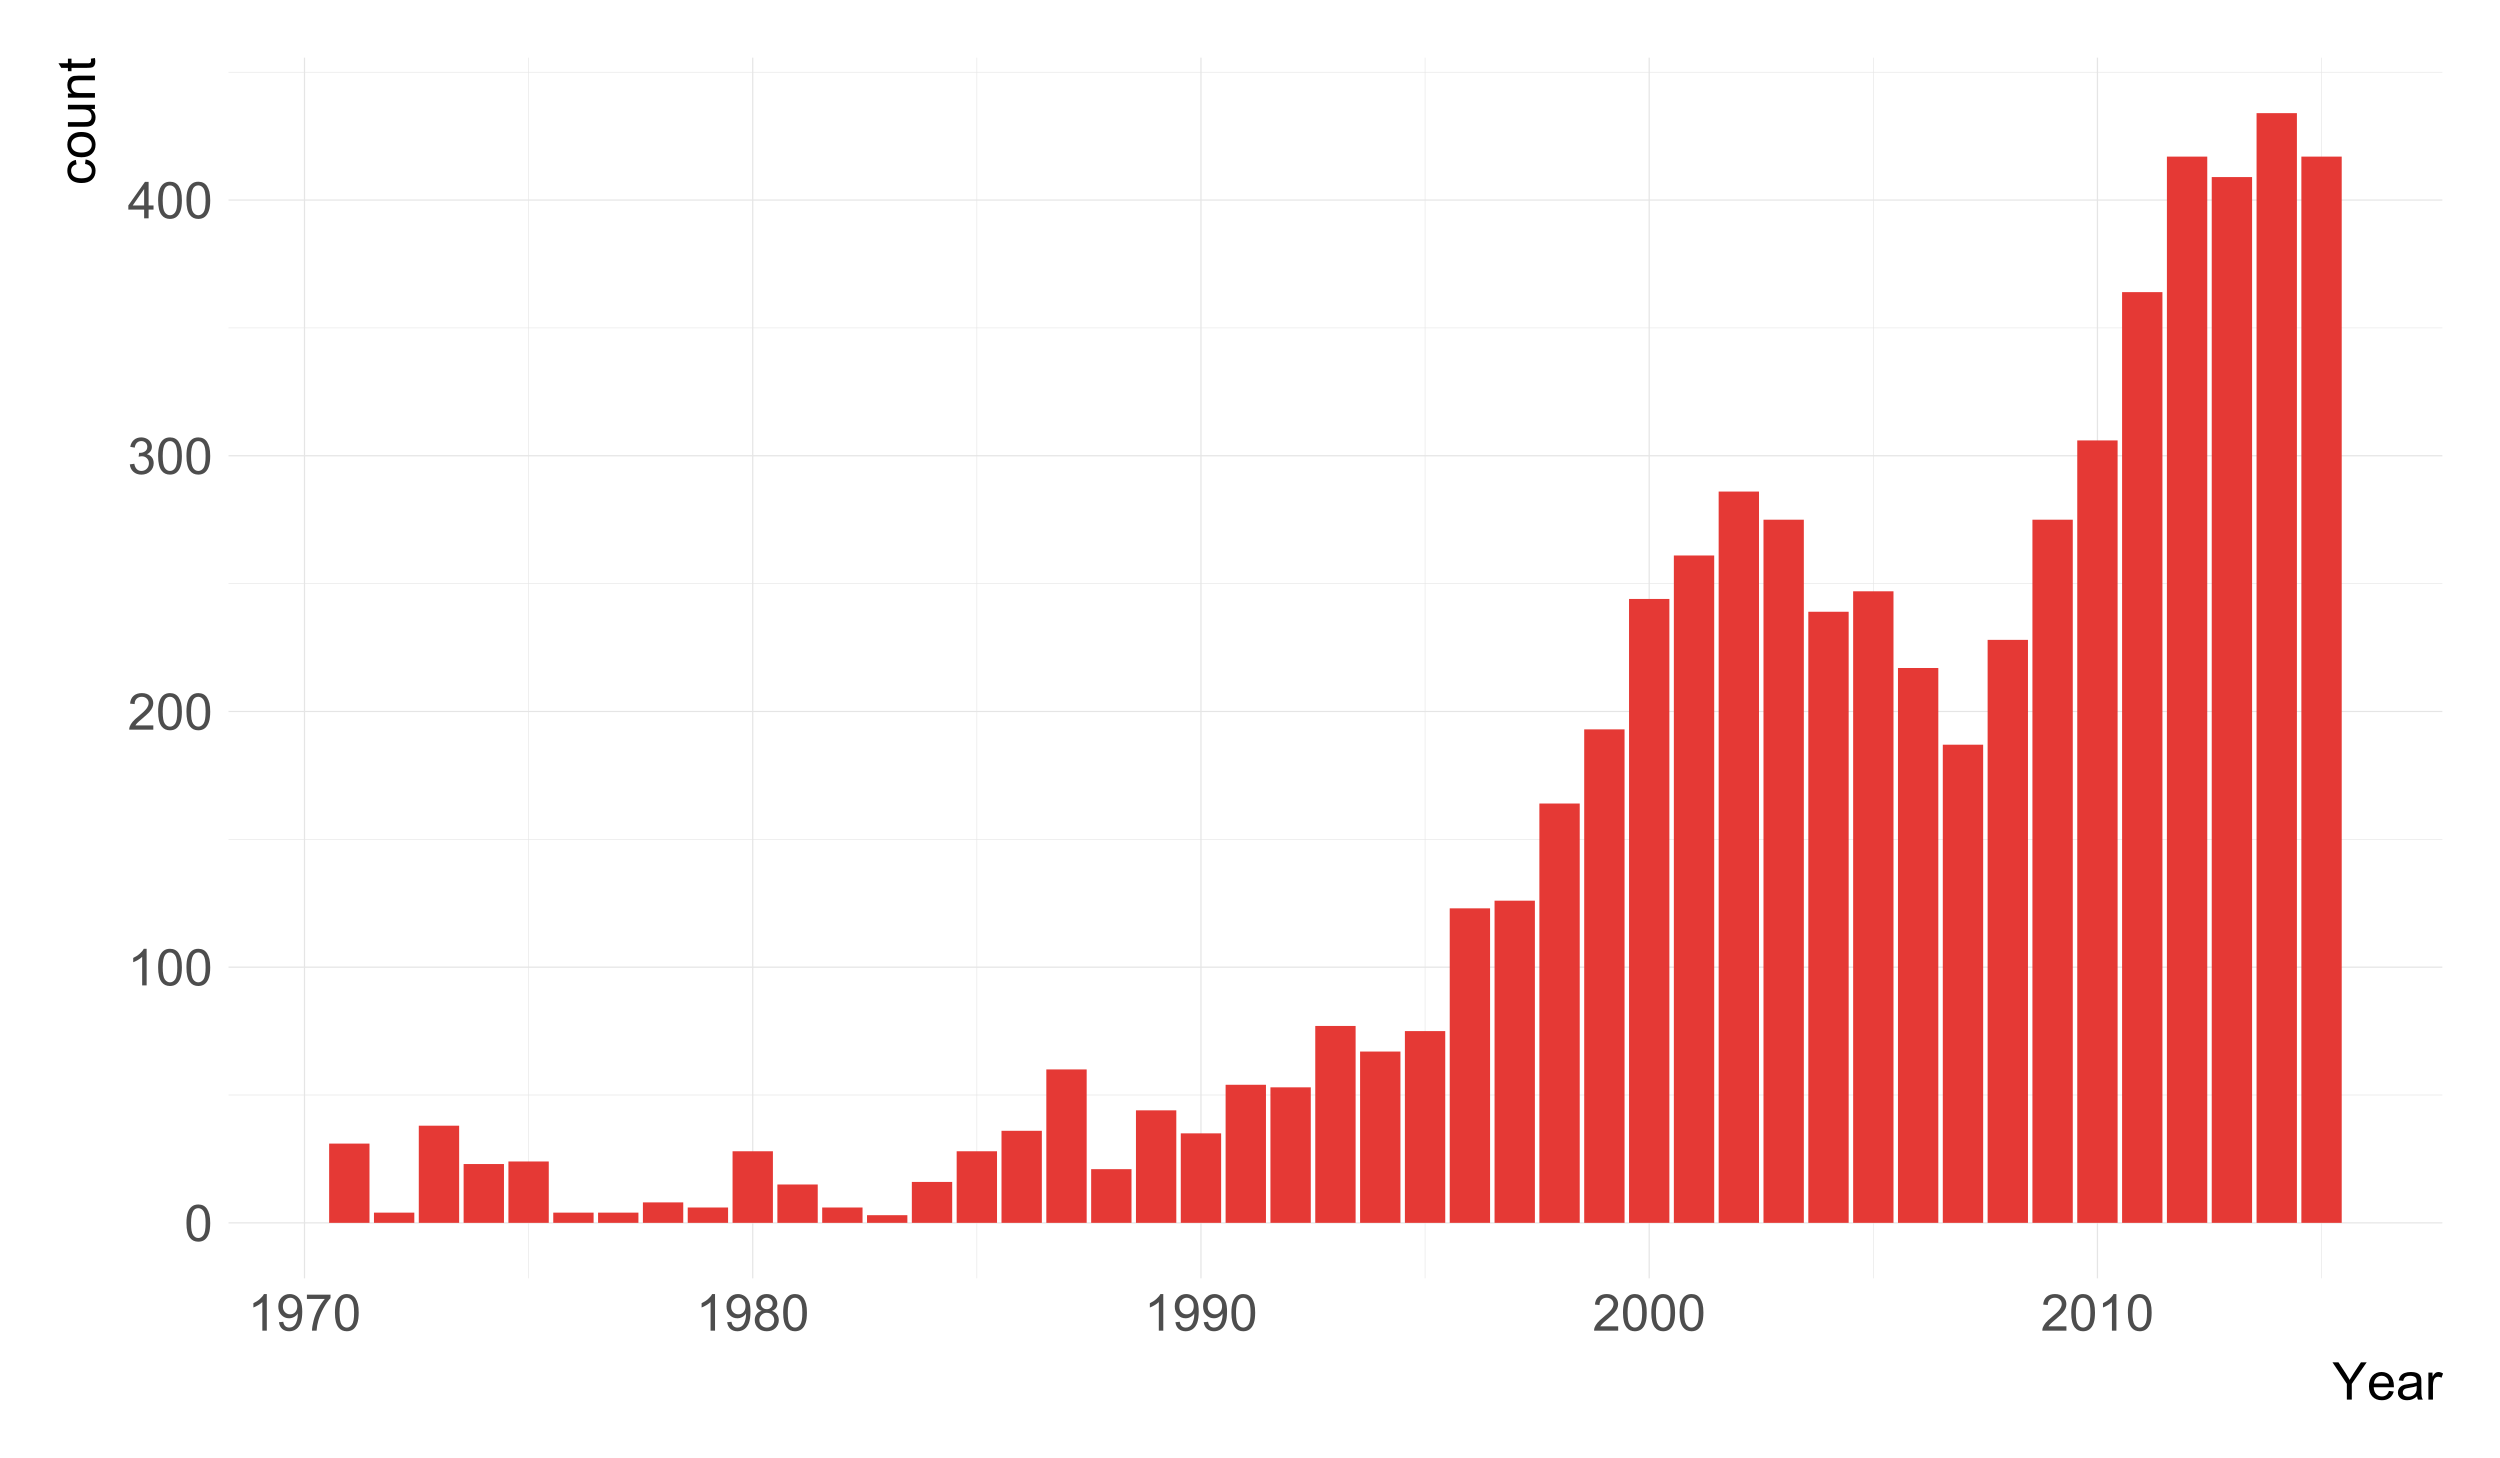 <?xml version="1.0" encoding="UTF-8"?>
<svg xmlns="http://www.w3.org/2000/svg" xmlns:xlink="http://www.w3.org/1999/xlink" width="432pt" height="252pt" viewBox="0 0 432 252" version="1.1">
<defs>
<g>
<symbol overflow="visible" id="glyph0-0">
<path style="stroke:none;" d="M 0.367 -3.105 C 0.363 -3.848 0.438 -4.445 0.594 -4.902 C 0.742 -5.355 0.973 -5.707 1.277 -5.953 C 1.578 -6.199 1.957 -6.32 2.418 -6.324 C 2.754 -6.32 3.051 -6.254 3.309 -6.121 C 3.562 -5.984 3.773 -5.789 3.938 -5.531 C 4.102 -5.273 4.23 -4.961 4.328 -4.594 C 4.422 -4.227 4.469 -3.73 4.473 -3.105 C 4.469 -2.367 4.395 -1.77 4.242 -1.316 C 4.09 -0.859 3.863 -0.508 3.562 -0.262 C 3.258 -0.016 2.875 0.105 2.418 0.109 C 1.809 0.105 1.332 -0.109 0.988 -0.547 C 0.57 -1.066 0.363 -1.922 0.367 -3.105 Z M 1.16 -3.105 C 1.16 -2.07 1.281 -1.379 1.523 -1.039 C 1.766 -0.695 2.062 -0.527 2.418 -0.527 C 2.773 -0.527 3.074 -0.699 3.316 -1.043 C 3.559 -1.387 3.68 -2.074 3.68 -3.105 C 3.68 -4.145 3.559 -4.832 3.316 -5.172 C 3.074 -5.512 2.77 -5.684 2.41 -5.684 C 2.051 -5.684 1.77 -5.531 1.559 -5.234 C 1.293 -4.844 1.16 -4.137 1.16 -3.105 Z M 1.16 -3.105 "/>
</symbol>
<symbol overflow="visible" id="glyph0-1">
<path style="stroke:none;" d="M 3.277 0 L 2.504 0 L 2.504 -4.93 C 2.316 -4.75 2.074 -4.574 1.773 -4.395 C 1.469 -4.215 1.195 -4.082 0.957 -3.996 L 0.957 -4.742 C 1.387 -4.941 1.766 -5.188 2.09 -5.48 C 2.414 -5.77 2.645 -6.051 2.781 -6.324 L 3.277 -6.324 Z M 3.277 0 "/>
</symbol>
<symbol overflow="visible" id="glyph0-2">
<path style="stroke:none;" d="M 4.43 -0.742 L 4.43 0 L 0.266 0 C 0.258 -0.188 0.289 -0.367 0.355 -0.539 C 0.461 -0.82 0.629 -1.098 0.863 -1.375 C 1.094 -1.648 1.434 -1.965 1.879 -2.328 C 2.562 -2.887 3.023 -3.332 3.266 -3.664 C 3.5 -3.988 3.621 -4.301 3.625 -4.594 C 3.621 -4.898 3.512 -5.156 3.297 -5.367 C 3.074 -5.578 2.789 -5.684 2.441 -5.684 C 2.066 -5.684 1.77 -5.57 1.547 -5.348 C 1.32 -5.125 1.207 -4.816 1.207 -4.422 L 0.414 -4.504 C 0.465 -5.094 0.668 -5.543 1.027 -5.855 C 1.379 -6.164 1.855 -6.32 2.457 -6.324 C 3.059 -6.32 3.539 -6.152 3.891 -5.82 C 4.242 -5.484 4.418 -5.07 4.422 -4.578 C 4.418 -4.32 4.367 -4.074 4.266 -3.832 C 4.164 -3.59 3.992 -3.332 3.754 -3.062 C 3.512 -2.793 3.113 -2.426 2.562 -1.957 C 2.094 -1.566 1.797 -1.301 1.664 -1.16 C 1.531 -1.02 1.422 -0.879 1.34 -0.742 Z M 4.43 -0.742 "/>
</symbol>
<symbol overflow="visible" id="glyph0-3">
<path style="stroke:none;" d="M 0.371 -1.664 L 1.145 -1.766 C 1.23 -1.324 1.383 -1.008 1.598 -0.816 C 1.809 -0.621 2.066 -0.527 2.375 -0.527 C 2.734 -0.527 3.043 -0.652 3.297 -0.906 C 3.547 -1.156 3.672 -1.469 3.676 -1.844 C 3.672 -2.195 3.555 -2.488 3.324 -2.719 C 3.09 -2.949 2.797 -3.062 2.441 -3.066 C 2.293 -3.062 2.109 -3.035 1.895 -2.98 L 1.98 -3.66 C 2.031 -3.652 2.07 -3.648 2.105 -3.652 C 2.434 -3.648 2.73 -3.734 2.996 -3.91 C 3.254 -4.078 3.387 -4.344 3.391 -4.703 C 3.387 -4.984 3.289 -5.219 3.102 -5.406 C 2.906 -5.59 2.66 -5.684 2.359 -5.688 C 2.055 -5.684 1.805 -5.59 1.605 -5.402 C 1.402 -5.215 1.273 -4.93 1.219 -4.555 L 0.445 -4.691 C 0.539 -5.207 0.754 -5.609 1.09 -5.895 C 1.426 -6.18 1.844 -6.32 2.344 -6.324 C 2.688 -6.32 3.004 -6.246 3.293 -6.102 C 3.582 -5.953 3.801 -5.754 3.953 -5.5 C 4.105 -5.242 4.184 -4.973 4.184 -4.688 C 4.184 -4.414 4.109 -4.164 3.965 -3.945 C 3.816 -3.719 3.602 -3.543 3.316 -3.41 C 3.688 -3.324 3.977 -3.145 4.184 -2.875 C 4.391 -2.602 4.492 -2.262 4.496 -1.859 C 4.492 -1.305 4.293 -0.84 3.895 -0.461 C 3.492 -0.078 2.984 0.109 2.371 0.113 C 1.816 0.109 1.355 -0.051 0.992 -0.379 C 0.625 -0.707 0.418 -1.137 0.371 -1.664 Z M 0.371 -1.664 "/>
</symbol>
<symbol overflow="visible" id="glyph0-4">
<path style="stroke:none;" d="M 2.844 0 L 2.844 -1.508 L 0.113 -1.508 L 0.113 -2.219 L 2.988 -6.301 L 3.617 -6.301 L 3.617 -2.219 L 4.469 -2.219 L 4.469 -1.508 L 3.617 -1.508 L 3.617 0 Z M 2.844 -2.219 L 2.844 -5.059 L 0.871 -2.219 Z M 2.844 -2.219 "/>
</symbol>
<symbol overflow="visible" id="glyph0-5">
<path style="stroke:none;" d="M 0.48 -1.457 L 1.227 -1.527 C 1.285 -1.172 1.406 -0.918 1.586 -0.762 C 1.762 -0.605 1.988 -0.527 2.27 -0.527 C 2.504 -0.527 2.715 -0.582 2.895 -0.691 C 3.074 -0.801 3.219 -0.945 3.336 -1.129 C 3.445 -1.309 3.543 -1.555 3.621 -1.863 C 3.699 -2.172 3.738 -2.484 3.738 -2.809 C 3.738 -2.84 3.734 -2.895 3.734 -2.965 C 3.578 -2.715 3.367 -2.512 3.102 -2.363 C 2.828 -2.207 2.539 -2.133 2.23 -2.137 C 1.707 -2.133 1.266 -2.32 0.906 -2.703 C 0.543 -3.078 0.363 -3.578 0.367 -4.199 C 0.363 -4.836 0.551 -5.348 0.93 -5.738 C 1.305 -6.125 1.777 -6.32 2.348 -6.324 C 2.754 -6.32 3.129 -6.211 3.469 -5.992 C 3.809 -5.77 4.066 -5.457 4.242 -5.051 C 4.418 -4.641 4.504 -4.047 4.508 -3.277 C 4.504 -2.469 4.418 -1.828 4.246 -1.355 C 4.07 -0.875 3.809 -0.512 3.465 -0.266 C 3.117 -0.016 2.715 0.105 2.25 0.109 C 1.758 0.105 1.355 -0.027 1.043 -0.301 C 0.73 -0.574 0.543 -0.961 0.48 -1.457 Z M 3.648 -4.238 C 3.645 -4.676 3.527 -5.027 3.293 -5.293 C 3.055 -5.551 2.77 -5.684 2.441 -5.684 C 2.094 -5.684 1.793 -5.543 1.543 -5.262 C 1.285 -4.98 1.16 -4.617 1.16 -4.172 C 1.16 -3.77 1.281 -3.441 1.523 -3.195 C 1.766 -2.941 2.062 -2.816 2.418 -2.82 C 2.773 -2.816 3.066 -2.941 3.301 -3.195 C 3.527 -3.441 3.645 -3.789 3.648 -4.238 Z M 3.648 -4.238 "/>
</symbol>
<symbol overflow="visible" id="glyph0-6">
<path style="stroke:none;" d="M 0.418 -5.473 L 0.418 -6.219 L 4.496 -6.219 L 4.496 -5.617 C 4.09 -5.188 3.691 -4.621 3.301 -3.914 C 2.902 -3.203 2.602 -2.473 2.391 -1.73 C 2.234 -1.199 2.133 -0.625 2.094 0 L 1.297 0 C 1.305 -0.492 1.402 -1.09 1.59 -1.793 C 1.773 -2.496 2.043 -3.172 2.391 -3.824 C 2.738 -4.477 3.109 -5.027 3.504 -5.473 Z M 0.418 -5.473 "/>
</symbol>
<symbol overflow="visible" id="glyph0-7">
<path style="stroke:none;" d="M 1.555 -3.418 C 1.23 -3.531 0.992 -3.699 0.84 -3.918 C 0.684 -4.133 0.609 -4.395 0.609 -4.699 C 0.609 -5.156 0.773 -5.539 1.102 -5.855 C 1.43 -6.164 1.867 -6.32 2.418 -6.324 C 2.969 -6.32 3.41 -6.16 3.746 -5.844 C 4.078 -5.523 4.246 -5.137 4.25 -4.68 C 4.246 -4.387 4.172 -4.133 4.02 -3.918 C 3.863 -3.699 3.629 -3.531 3.32 -3.418 C 3.707 -3.285 4 -3.082 4.203 -2.805 C 4.402 -2.52 4.504 -2.184 4.508 -1.801 C 4.504 -1.258 4.312 -0.805 3.934 -0.441 C 3.551 -0.074 3.051 0.105 2.434 0.109 C 1.809 0.105 1.309 -0.074 0.926 -0.441 C 0.543 -0.809 0.352 -1.27 0.355 -1.82 C 0.352 -2.23 0.457 -2.574 0.668 -2.852 C 0.875 -3.125 1.168 -3.312 1.555 -3.418 Z M 1.402 -4.727 C 1.398 -4.426 1.496 -4.184 1.688 -3.996 C 1.879 -3.805 2.129 -3.707 2.438 -3.711 C 2.734 -3.707 2.977 -3.801 3.168 -3.992 C 3.355 -4.176 3.449 -4.406 3.453 -4.684 C 3.449 -4.965 3.352 -5.203 3.16 -5.398 C 2.961 -5.586 2.719 -5.684 2.43 -5.688 C 2.129 -5.684 1.883 -5.59 1.691 -5.402 C 1.496 -5.215 1.398 -4.988 1.402 -4.727 Z M 1.152 -1.816 C 1.148 -1.598 1.199 -1.383 1.309 -1.176 C 1.41 -0.969 1.566 -0.809 1.773 -0.695 C 1.98 -0.582 2.203 -0.527 2.441 -0.527 C 2.809 -0.527 3.113 -0.645 3.355 -0.883 C 3.594 -1.121 3.715 -1.426 3.719 -1.793 C 3.715 -2.164 3.59 -2.469 3.344 -2.715 C 3.094 -2.957 2.785 -3.082 2.414 -3.082 C 2.051 -3.082 1.75 -2.961 1.512 -2.719 C 1.27 -2.477 1.148 -2.176 1.152 -1.816 Z M 1.152 -1.816 "/>
</symbol>
<symbol overflow="visible" id="glyph1-0">
<path style="stroke:none;" d="M 2.508 0 L 2.508 -2.73 L 0.027 -6.441 L 1.062 -6.441 L 2.332 -4.5 C 2.566 -4.133 2.785 -3.77 2.988 -3.41 C 3.18 -3.746 3.414 -4.125 3.691 -4.547 L 4.938 -6.441 L 5.934 -6.441 L 3.363 -2.73 L 3.363 0 Z M 2.508 0 "/>
</symbol>
<symbol overflow="visible" id="glyph1-1">
<path style="stroke:none;" d="M 3.789 -1.504 L 4.605 -1.402 C 4.477 -0.922 4.238 -0.551 3.891 -0.289 C 3.539 -0.023 3.094 0.105 2.555 0.105 C 1.871 0.105 1.328 -0.102 0.93 -0.523 C 0.527 -0.941 0.328 -1.531 0.328 -2.293 C 0.328 -3.074 0.527 -3.684 0.934 -4.121 C 1.336 -4.551 1.863 -4.77 2.508 -4.773 C 3.133 -4.77 3.641 -4.559 4.039 -4.137 C 4.43 -3.711 4.629 -3.113 4.633 -2.344 C 4.629 -2.297 4.629 -2.227 4.629 -2.133 L 1.148 -2.133 C 1.176 -1.617 1.32 -1.223 1.582 -0.953 C 1.84 -0.68 2.164 -0.543 2.559 -0.547 C 2.844 -0.543 3.09 -0.621 3.301 -0.773 C 3.504 -0.922 3.668 -1.164 3.789 -1.504 Z M 1.191 -2.781 L 3.797 -2.781 C 3.758 -3.172 3.656 -3.465 3.5 -3.664 C 3.242 -3.965 2.918 -4.117 2.52 -4.121 C 2.152 -4.117 1.844 -3.996 1.602 -3.754 C 1.352 -3.508 1.215 -3.184 1.191 -2.781 Z M 1.191 -2.781 "/>
</symbol>
<symbol overflow="visible" id="glyph1-2">
<path style="stroke:none;" d="M 3.641 -0.574 C 3.344 -0.324 3.062 -0.148 2.793 -0.047 C 2.52 0.055 2.23 0.105 1.922 0.105 C 1.406 0.105 1.012 -0.02 0.738 -0.27 C 0.461 -0.52 0.32 -0.84 0.324 -1.23 C 0.32 -1.457 0.375 -1.664 0.48 -1.855 C 0.582 -2.043 0.715 -2.195 0.887 -2.312 C 1.051 -2.426 1.242 -2.512 1.461 -2.57 C 1.609 -2.609 1.844 -2.648 2.164 -2.688 C 2.797 -2.762 3.27 -2.852 3.574 -2.961 C 3.574 -3.066 3.574 -3.137 3.578 -3.168 C 3.574 -3.488 3.5 -3.715 3.352 -3.852 C 3.148 -4.023 2.848 -4.113 2.453 -4.117 C 2.078 -4.113 1.805 -4.047 1.629 -3.922 C 1.449 -3.789 1.316 -3.559 1.234 -3.23 L 0.461 -3.336 C 0.527 -3.664 0.645 -3.934 0.809 -4.137 C 0.969 -4.34 1.199 -4.496 1.508 -4.605 C 1.809 -4.715 2.164 -4.77 2.566 -4.773 C 2.965 -4.77 3.285 -4.723 3.535 -4.633 C 3.781 -4.535 3.965 -4.418 4.086 -4.277 C 4.199 -4.137 4.281 -3.957 4.332 -3.738 C 4.355 -3.605 4.371 -3.363 4.371 -3.012 L 4.371 -1.957 C 4.371 -1.219 4.387 -0.75 4.422 -0.559 C 4.453 -0.363 4.52 -0.18 4.625 0 L 3.797 0 C 3.711 -0.164 3.656 -0.355 3.641 -0.574 Z M 3.574 -2.344 C 3.285 -2.227 2.852 -2.125 2.281 -2.043 C 1.953 -1.992 1.723 -1.938 1.59 -1.883 C 1.453 -1.82 1.352 -1.738 1.277 -1.629 C 1.203 -1.516 1.164 -1.391 1.168 -1.254 C 1.164 -1.043 1.246 -0.867 1.406 -0.727 C 1.566 -0.586 1.801 -0.516 2.109 -0.516 C 2.414 -0.516 2.684 -0.582 2.922 -0.715 C 3.156 -0.848 3.332 -1.027 3.445 -1.262 C 3.531 -1.438 3.574 -1.703 3.574 -2.051 Z M 3.574 -2.344 "/>
</symbol>
<symbol overflow="visible" id="glyph1-3">
<path style="stroke:none;" d="M 0.586 0 L 0.586 -4.668 L 1.297 -4.668 L 1.297 -3.961 C 1.477 -4.289 1.645 -4.504 1.801 -4.613 C 1.949 -4.715 2.121 -4.77 2.309 -4.773 C 2.574 -4.77 2.844 -4.684 3.121 -4.516 L 2.848 -3.785 C 2.652 -3.895 2.457 -3.949 2.266 -3.953 C 2.09 -3.949 1.934 -3.898 1.801 -3.797 C 1.66 -3.695 1.562 -3.551 1.508 -3.367 C 1.414 -3.082 1.371 -2.773 1.375 -2.445 L 1.375 0 Z M 0.586 0 "/>
</symbol>
<symbol overflow="visible" id="glyph2-0">
<path style="stroke:none;" d="M -1.711 -3.641 L -1.609 -4.418 C -1.07 -4.332 -0.648 -4.113 -0.348 -3.762 C -0.043 -3.41 0.105 -2.98 0.105 -2.473 C 0.105 -1.832 -0.102 -1.316 -0.52 -0.934 C -0.938 -0.543 -1.535 -0.352 -2.316 -0.352 C -2.816 -0.352 -3.258 -0.434 -3.637 -0.602 C -4.016 -0.766 -4.301 -1.02 -4.488 -1.363 C -4.676 -1.703 -4.77 -2.074 -4.773 -2.48 C -4.77 -2.98 -4.641 -3.395 -4.387 -3.723 C -4.129 -4.043 -3.766 -4.25 -3.297 -4.344 L -3.176 -3.574 C -3.488 -3.5 -3.723 -3.367 -3.883 -3.184 C -4.039 -2.996 -4.117 -2.773 -4.121 -2.508 C -4.117 -2.109 -3.977 -1.785 -3.691 -1.535 C -3.406 -1.285 -2.953 -1.16 -2.336 -1.164 C -1.707 -1.16 -1.25 -1.281 -0.969 -1.523 C -0.68 -1.766 -0.539 -2.078 -0.543 -2.465 C -0.539 -2.773 -0.633 -3.031 -0.828 -3.242 C -1.016 -3.445 -1.312 -3.578 -1.711 -3.641 Z M -1.711 -3.641 "/>
</symbol>
<symbol overflow="visible" id="glyph2-1">
<path style="stroke:none;" d="M -2.332 -0.301 C -3.195 -0.297 -3.836 -0.539 -4.254 -1.02 C -4.598 -1.418 -4.77 -1.906 -4.773 -2.488 C -4.77 -3.125 -4.559 -3.648 -4.141 -4.059 C -3.719 -4.465 -3.137 -4.668 -2.398 -4.672 C -1.797 -4.668 -1.324 -4.578 -0.98 -4.402 C -0.633 -4.219 -0.367 -3.957 -0.18 -3.613 C 0.012 -3.266 0.105 -2.891 0.105 -2.488 C 0.105 -1.832 -0.102 -1.305 -0.523 -0.902 C -0.938 -0.5 -1.543 -0.297 -2.332 -0.301 Z M -2.332 -1.113 C -1.734 -1.113 -1.285 -1.242 -0.988 -1.504 C -0.688 -1.762 -0.539 -2.09 -0.543 -2.488 C -0.539 -2.879 -0.688 -3.207 -0.992 -3.469 C -1.289 -3.727 -1.746 -3.855 -2.359 -3.859 C -2.934 -3.855 -3.371 -3.723 -3.672 -3.465 C -3.965 -3.199 -4.113 -2.875 -4.117 -2.488 C -4.113 -2.09 -3.965 -1.762 -3.672 -1.504 C -3.375 -1.242 -2.93 -1.113 -2.332 -1.113 Z M -2.332 -1.113 "/>
</symbol>
<symbol overflow="visible" id="glyph2-2">
<path style="stroke:none;" d="M 0 -3.652 L -0.684 -3.652 C -0.156 -3.285 0.105 -2.793 0.105 -2.172 C 0.105 -1.895 0.055 -1.637 -0.051 -1.398 C -0.156 -1.16 -0.289 -0.984 -0.449 -0.867 C -0.609 -0.75 -0.805 -0.668 -1.039 -0.625 C -1.188 -0.59 -1.434 -0.574 -1.773 -0.574 L -4.668 -0.574 L -4.668 -1.367 L -2.078 -1.367 C -1.664 -1.363 -1.387 -1.379 -1.242 -1.414 C -1.031 -1.461 -0.867 -1.566 -0.75 -1.73 C -0.633 -1.887 -0.574 -2.086 -0.574 -2.328 C -0.574 -2.562 -0.633 -2.785 -0.758 -2.996 C -0.875 -3.199 -1.043 -3.348 -1.254 -3.438 C -1.465 -3.523 -1.77 -3.566 -2.168 -3.57 L -4.668 -3.57 L -4.668 -4.359 L 0 -4.359 Z M 0 -3.652 "/>
</symbol>
<symbol overflow="visible" id="glyph2-3">
<path style="stroke:none;" d="M 0 -0.594 L -4.668 -0.594 L -4.668 -1.305 L -4.004 -1.305 C -4.512 -1.645 -4.77 -2.141 -4.773 -2.789 C -4.77 -3.07 -4.719 -3.328 -4.621 -3.566 C -4.516 -3.801 -4.383 -3.977 -4.223 -4.098 C -4.055 -4.211 -3.859 -4.293 -3.637 -4.344 C -3.488 -4.367 -3.234 -4.383 -2.871 -4.387 L 0 -4.387 L 0 -3.594 L -2.84 -3.594 C -3.156 -3.59 -3.395 -3.559 -3.559 -3.5 C -3.715 -3.438 -3.844 -3.332 -3.941 -3.176 C -4.035 -3.02 -4.082 -2.836 -4.086 -2.625 C -4.082 -2.285 -3.977 -1.992 -3.766 -1.75 C -3.551 -1.504 -3.145 -1.383 -2.547 -1.383 L 0 -1.383 Z M 0 -0.594 "/>
</symbol>
<symbol overflow="visible" id="glyph2-4">
<path style="stroke:none;" d="M -0.707 -2.32 L -0.008 -2.434 C 0.039 -2.207 0.059 -2.008 0.062 -1.836 C 0.059 -1.547 0.016 -1.324 -0.074 -1.168 C -0.164 -1.004 -0.285 -0.895 -0.434 -0.832 C -0.582 -0.77 -0.891 -0.738 -1.367 -0.738 L -4.051 -0.738 L -4.051 -0.16 L -4.668 -0.16 L -4.668 -0.738 L -5.824 -0.738 L -6.297 -1.523 L -4.668 -1.523 L -4.668 -2.32 L -4.051 -2.32 L -4.051 -1.523 L -1.324 -1.523 C -1.098 -1.523 -0.949 -1.535 -0.887 -1.566 C -0.816 -1.59 -0.766 -1.637 -0.73 -1.703 C -0.691 -1.762 -0.672 -1.852 -0.676 -1.973 C -0.672 -2.059 -0.684 -2.176 -0.707 -2.32 Z M -0.707 -2.32 "/>
</symbol>
</g>
<clipPath id="clip1">
  <path d="M 39.488 9.961 L 423.039 9.961 L 423.039 221.895 L 39.488 221.895 Z M 39.488 9.961 "/>
</clipPath>
</defs>
<g id="surface26">
<rect x="0" y="0" width="432" height="252" style="fill:rgb(100%,100%,100%);fill-opacity:1;stroke:none;"/>
<g clip-path="url(#clip1)" clip-rule="nonzero">
<path style="fill:none;stroke-width:0.107;stroke-linecap:butt;stroke-linejoin:round;stroke:rgb(89.804%,89.804%,89.804%);stroke-opacity:1;stroke-miterlimit:10;" d="M 39.488 189.215 L 422.039 189.215 "/>
<path style="fill:none;stroke-width:0.107;stroke-linecap:butt;stroke-linejoin:round;stroke:rgb(89.804%,89.804%,89.804%);stroke-opacity:1;stroke-miterlimit:10;" d="M 39.488 145.031 L 422.039 145.031 "/>
<path style="fill:none;stroke-width:0.107;stroke-linecap:butt;stroke-linejoin:round;stroke:rgb(89.804%,89.804%,89.804%);stroke-opacity:1;stroke-miterlimit:10;" d="M 39.488 100.848 L 422.039 100.848 "/>
<path style="fill:none;stroke-width:0.107;stroke-linecap:butt;stroke-linejoin:round;stroke:rgb(89.804%,89.804%,89.804%);stroke-opacity:1;stroke-miterlimit:10;" d="M 39.488 56.664 L 422.039 56.664 "/>
<path style="fill:none;stroke-width:0.107;stroke-linecap:butt;stroke-linejoin:round;stroke:rgb(89.804%,89.804%,89.804%);stroke-opacity:1;stroke-miterlimit:10;" d="M 39.488 12.48 L 422.039 12.48 "/>
<path style="fill:none;stroke-width:0.107;stroke-linecap:butt;stroke-linejoin:round;stroke:rgb(89.804%,89.804%,89.804%);stroke-opacity:1;stroke-miterlimit:10;" d="M 91.344 220.898 L 91.344 9.961 "/>
<path style="fill:none;stroke-width:0.107;stroke-linecap:butt;stroke-linejoin:round;stroke:rgb(89.804%,89.804%,89.804%);stroke-opacity:1;stroke-miterlimit:10;" d="M 168.797 220.898 L 168.797 9.961 "/>
<path style="fill:none;stroke-width:0.107;stroke-linecap:butt;stroke-linejoin:round;stroke:rgb(89.804%,89.804%,89.804%);stroke-opacity:1;stroke-miterlimit:10;" d="M 246.254 220.898 L 246.254 9.961 "/>
<path style="fill:none;stroke-width:0.107;stroke-linecap:butt;stroke-linejoin:round;stroke:rgb(89.804%,89.804%,89.804%);stroke-opacity:1;stroke-miterlimit:10;" d="M 323.707 220.898 L 323.707 9.961 "/>
<path style="fill:none;stroke-width:0.107;stroke-linecap:butt;stroke-linejoin:round;stroke:rgb(89.804%,89.804%,89.804%);stroke-opacity:1;stroke-miterlimit:10;" d="M 401.164 220.898 L 401.164 9.961 "/>
<path style="fill:none;stroke-width:0.213;stroke-linecap:butt;stroke-linejoin:round;stroke:rgb(89.804%,89.804%,89.804%);stroke-opacity:1;stroke-miterlimit:10;" d="M 39.488 211.309 L 422.039 211.309 "/>
<path style="fill:none;stroke-width:0.213;stroke-linecap:butt;stroke-linejoin:round;stroke:rgb(89.804%,89.804%,89.804%);stroke-opacity:1;stroke-miterlimit:10;" d="M 39.488 167.125 L 422.039 167.125 "/>
<path style="fill:none;stroke-width:0.213;stroke-linecap:butt;stroke-linejoin:round;stroke:rgb(89.804%,89.804%,89.804%);stroke-opacity:1;stroke-miterlimit:10;" d="M 39.488 122.941 L 422.039 122.941 "/>
<path style="fill:none;stroke-width:0.213;stroke-linecap:butt;stroke-linejoin:round;stroke:rgb(89.804%,89.804%,89.804%);stroke-opacity:1;stroke-miterlimit:10;" d="M 39.488 78.758 L 422.039 78.758 "/>
<path style="fill:none;stroke-width:0.213;stroke-linecap:butt;stroke-linejoin:round;stroke:rgb(89.804%,89.804%,89.804%);stroke-opacity:1;stroke-miterlimit:10;" d="M 39.488 34.574 L 422.039 34.574 "/>
<path style="fill:none;stroke-width:0.213;stroke-linecap:butt;stroke-linejoin:round;stroke:rgb(89.804%,89.804%,89.804%);stroke-opacity:1;stroke-miterlimit:10;" d="M 52.617 220.898 L 52.617 9.961 "/>
<path style="fill:none;stroke-width:0.213;stroke-linecap:butt;stroke-linejoin:round;stroke:rgb(89.804%,89.804%,89.804%);stroke-opacity:1;stroke-miterlimit:10;" d="M 130.07 220.898 L 130.07 9.961 "/>
<path style="fill:none;stroke-width:0.213;stroke-linecap:butt;stroke-linejoin:round;stroke:rgb(89.804%,89.804%,89.804%);stroke-opacity:1;stroke-miterlimit:10;" d="M 207.527 220.898 L 207.527 9.961 "/>
<path style="fill:none;stroke-width:0.213;stroke-linecap:butt;stroke-linejoin:round;stroke:rgb(89.804%,89.804%,89.804%);stroke-opacity:1;stroke-miterlimit:10;" d="M 284.98 220.898 L 284.98 9.961 "/>
<path style="fill:none;stroke-width:0.213;stroke-linecap:butt;stroke-linejoin:round;stroke:rgb(89.804%,89.804%,89.804%);stroke-opacity:1;stroke-miterlimit:10;" d="M 362.438 220.898 L 362.438 9.961 "/>
<path style=" stroke:none;fill-rule:nonzero;fill:rgb(89.804%,22.353%,20.784%);fill-opacity:1;" d="M 56.875 211.309 L 63.848 211.309 L 63.848 197.613 L 56.875 197.613 Z M 56.875 211.309 "/>
<path style=" stroke:none;fill-rule:nonzero;fill:rgb(89.804%,22.353%,20.784%);fill-opacity:1;" d="M 64.621 211.309 L 71.594 211.309 L 71.594 209.543 L 64.621 209.543 Z M 64.621 211.309 "/>
<path style=" stroke:none;fill-rule:nonzero;fill:rgb(89.804%,22.353%,20.784%);fill-opacity:1;" d="M 72.367 211.309 L 79.34 211.309 L 79.34 194.52 L 72.367 194.52 Z M 72.367 211.309 "/>
<path style=" stroke:none;fill-rule:nonzero;fill:rgb(89.804%,22.353%,20.784%);fill-opacity:1;" d="M 80.113 211.309 L 87.086 211.309 L 87.086 201.145 L 80.113 201.145 Z M 80.113 211.309 "/>
<path style=" stroke:none;fill-rule:nonzero;fill:rgb(89.804%,22.353%,20.784%);fill-opacity:1;" d="M 87.855 211.309 L 94.828 211.309 L 94.828 200.703 L 87.855 200.703 Z M 87.855 211.309 "/>
<path style=" stroke:none;fill-rule:nonzero;fill:rgb(89.804%,22.353%,20.784%);fill-opacity:1;" d="M 95.602 211.309 L 102.574 211.309 L 102.574 209.543 L 95.602 209.543 Z M 95.602 211.309 "/>
<path style=" stroke:none;fill-rule:nonzero;fill:rgb(89.804%,22.353%,20.784%);fill-opacity:1;" d="M 103.348 211.309 L 110.32 211.309 L 110.32 209.543 L 103.348 209.543 Z M 103.348 211.309 "/>
<path style=" stroke:none;fill-rule:nonzero;fill:rgb(89.804%,22.353%,20.784%);fill-opacity:1;" d="M 111.094 211.309 L 118.066 211.309 L 118.066 207.773 L 111.094 207.773 Z M 111.094 211.309 "/>
<path style=" stroke:none;fill-rule:nonzero;fill:rgb(89.804%,22.353%,20.784%);fill-opacity:1;" d="M 118.84 211.309 L 125.812 211.309 L 125.812 208.656 L 118.84 208.656 Z M 118.84 211.309 "/>
<path style=" stroke:none;fill-rule:nonzero;fill:rgb(89.804%,22.353%,20.784%);fill-opacity:1;" d="M 126.586 211.309 L 133.559 211.309 L 133.559 198.938 L 126.586 198.938 Z M 126.586 211.309 "/>
<path style=" stroke:none;fill-rule:nonzero;fill:rgb(89.804%,22.353%,20.784%);fill-opacity:1;" d="M 134.332 211.309 L 141.305 211.309 L 141.305 204.68 L 134.332 204.68 Z M 134.332 211.309 "/>
<path style=" stroke:none;fill-rule:nonzero;fill:rgb(89.804%,22.353%,20.784%);fill-opacity:1;" d="M 142.074 211.309 L 149.047 211.309 L 149.047 208.656 L 142.074 208.656 Z M 142.074 211.309 "/>
<path style=" stroke:none;fill-rule:nonzero;fill:rgb(89.804%,22.353%,20.784%);fill-opacity:1;" d="M 149.82 211.309 L 156.793 211.309 L 156.793 209.984 L 149.82 209.984 Z M 149.82 211.309 "/>
<path style=" stroke:none;fill-rule:nonzero;fill:rgb(89.804%,22.353%,20.784%);fill-opacity:1;" d="M 157.566 211.309 L 164.539 211.309 L 164.539 204.238 L 157.566 204.238 Z M 157.566 211.309 "/>
<path style=" stroke:none;fill-rule:nonzero;fill:rgb(89.804%,22.353%,20.784%);fill-opacity:1;" d="M 165.312 211.309 L 172.285 211.309 L 172.285 198.938 L 165.312 198.938 Z M 165.312 211.309 "/>
<path style=" stroke:none;fill-rule:nonzero;fill:rgb(89.804%,22.353%,20.784%);fill-opacity:1;" d="M 173.059 211.309 L 180.031 211.309 L 180.031 195.402 L 173.059 195.402 Z M 173.059 211.309 "/>
<path style=" stroke:none;fill-rule:nonzero;fill:rgb(89.804%,22.353%,20.784%);fill-opacity:1;" d="M 180.805 211.309 L 187.777 211.309 L 187.777 184.797 L 180.805 184.797 Z M 180.805 211.309 "/>
<path style=" stroke:none;fill-rule:nonzero;fill:rgb(89.804%,22.353%,20.784%);fill-opacity:1;" d="M 188.551 211.309 L 195.523 211.309 L 195.523 202.031 L 188.551 202.031 Z M 188.551 211.309 "/>
<path style=" stroke:none;fill-rule:nonzero;fill:rgb(89.804%,22.353%,20.784%);fill-opacity:1;" d="M 196.293 211.309 L 203.266 211.309 L 203.266 191.867 L 196.293 191.867 Z M 196.293 211.309 "/>
<path style=" stroke:none;fill-rule:nonzero;fill:rgb(89.804%,22.353%,20.784%);fill-opacity:1;" d="M 204.039 211.309 L 211.012 211.309 L 211.012 195.844 L 204.039 195.844 Z M 204.039 211.309 "/>
<path style=" stroke:none;fill-rule:nonzero;fill:rgb(89.804%,22.353%,20.784%);fill-opacity:1;" d="M 211.785 211.309 L 218.758 211.309 L 218.758 187.449 L 211.785 187.449 Z M 211.785 211.309 "/>
<path style=" stroke:none;fill-rule:nonzero;fill:rgb(89.804%,22.353%,20.784%);fill-opacity:1;" d="M 219.531 211.309 L 226.504 211.309 L 226.504 187.891 L 219.531 187.891 Z M 219.531 211.309 "/>
<path style=" stroke:none;fill-rule:nonzero;fill:rgb(89.804%,22.353%,20.784%);fill-opacity:1;" d="M 227.277 211.309 L 234.25 211.309 L 234.25 177.285 L 227.277 177.285 Z M 227.277 211.309 "/>
<path style=" stroke:none;fill-rule:nonzero;fill:rgb(89.804%,22.353%,20.784%);fill-opacity:1;" d="M 235.023 211.309 L 241.996 211.309 L 241.996 181.707 L 235.023 181.707 Z M 235.023 211.309 "/>
<path style=" stroke:none;fill-rule:nonzero;fill:rgb(89.804%,22.353%,20.784%);fill-opacity:1;" d="M 242.766 211.309 L 249.738 211.309 L 249.738 178.172 L 242.766 178.172 Z M 242.766 211.309 "/>
<path style=" stroke:none;fill-rule:nonzero;fill:rgb(89.804%,22.353%,20.784%);fill-opacity:1;" d="M 250.512 211.309 L 257.484 211.309 L 257.484 156.961 L 250.512 156.961 Z M 250.512 211.309 "/>
<path style=" stroke:none;fill-rule:nonzero;fill:rgb(89.804%,22.353%,20.784%);fill-opacity:1;" d="M 258.258 211.309 L 265.23 211.309 L 265.23 155.637 L 258.258 155.637 Z M 258.258 211.309 "/>
<path style=" stroke:none;fill-rule:nonzero;fill:rgb(89.804%,22.353%,20.784%);fill-opacity:1;" d="M 266.004 211.309 L 272.977 211.309 L 272.977 138.848 L 266.004 138.848 Z M 266.004 211.309 "/>
<path style=" stroke:none;fill-rule:nonzero;fill:rgb(89.804%,22.353%,20.784%);fill-opacity:1;" d="M 273.75 211.309 L 280.723 211.309 L 280.723 126.035 L 273.75 126.035 Z M 273.75 211.309 "/>
<path style=" stroke:none;fill-rule:nonzero;fill:rgb(89.804%,22.353%,20.784%);fill-opacity:1;" d="M 281.496 211.309 L 288.469 211.309 L 288.469 103.5 L 281.496 103.5 Z M 281.496 211.309 "/>
<path style=" stroke:none;fill-rule:nonzero;fill:rgb(89.804%,22.353%,20.784%);fill-opacity:1;" d="M 289.242 211.309 L 296.215 211.309 L 296.215 95.988 L 289.242 95.988 Z M 289.242 211.309 "/>
<path style=" stroke:none;fill-rule:nonzero;fill:rgb(89.804%,22.353%,20.784%);fill-opacity:1;" d="M 296.984 211.309 L 303.957 211.309 L 303.957 84.941 L 296.984 84.941 Z M 296.984 211.309 "/>
<path style=" stroke:none;fill-rule:nonzero;fill:rgb(89.804%,22.353%,20.784%);fill-opacity:1;" d="M 304.73 211.309 L 311.703 211.309 L 311.703 89.805 L 304.73 89.805 Z M 304.73 211.309 "/>
<path style=" stroke:none;fill-rule:nonzero;fill:rgb(89.804%,22.353%,20.784%);fill-opacity:1;" d="M 312.477 211.309 L 319.449 211.309 L 319.449 105.711 L 312.477 105.711 Z M 312.477 211.309 "/>
<path style=" stroke:none;fill-rule:nonzero;fill:rgb(89.804%,22.353%,20.784%);fill-opacity:1;" d="M 320.223 211.309 L 327.195 211.309 L 327.195 102.176 L 320.223 102.176 Z M 320.223 211.309 "/>
<path style=" stroke:none;fill-rule:nonzero;fill:rgb(89.804%,22.353%,20.784%);fill-opacity:1;" d="M 327.969 211.309 L 334.941 211.309 L 334.941 115.43 L 327.969 115.43 Z M 327.969 211.309 "/>
<path style=" stroke:none;fill-rule:nonzero;fill:rgb(89.804%,22.353%,20.784%);fill-opacity:1;" d="M 335.715 211.309 L 342.688 211.309 L 342.688 128.684 L 335.715 128.684 Z M 335.715 211.309 "/>
<path style=" stroke:none;fill-rule:nonzero;fill:rgb(89.804%,22.353%,20.784%);fill-opacity:1;" d="M 343.461 211.309 L 350.434 211.309 L 350.434 110.57 L 343.461 110.57 Z M 343.461 211.309 "/>
<path style=" stroke:none;fill-rule:nonzero;fill:rgb(89.804%,22.353%,20.784%);fill-opacity:1;" d="M 351.203 211.309 L 358.176 211.309 L 358.176 89.805 L 351.203 89.805 Z M 351.203 211.309 "/>
<path style=" stroke:none;fill-rule:nonzero;fill:rgb(89.804%,22.353%,20.784%);fill-opacity:1;" d="M 358.949 211.309 L 365.922 211.309 L 365.922 76.105 L 358.949 76.105 Z M 358.949 211.309 "/>
<path style=" stroke:none;fill-rule:nonzero;fill:rgb(89.804%,22.353%,20.784%);fill-opacity:1;" d="M 366.695 211.309 L 373.668 211.309 L 373.668 50.48 L 366.695 50.48 Z M 366.695 211.309 "/>
<path style=" stroke:none;fill-rule:nonzero;fill:rgb(89.804%,22.353%,20.784%);fill-opacity:1;" d="M 374.441 211.309 L 381.414 211.309 L 381.414 27.062 L 374.441 27.062 Z M 374.441 211.309 "/>
<path style=" stroke:none;fill-rule:nonzero;fill:rgb(89.804%,22.353%,20.784%);fill-opacity:1;" d="M 382.188 211.309 L 389.16 211.309 L 389.16 30.598 L 382.188 30.598 Z M 382.188 211.309 "/>
<path style=" stroke:none;fill-rule:nonzero;fill:rgb(89.804%,22.353%,20.784%);fill-opacity:1;" d="M 389.934 211.309 L 396.906 211.309 L 396.906 19.551 L 389.934 19.551 Z M 389.934 211.309 "/>
<path style=" stroke:none;fill-rule:nonzero;fill:rgb(89.804%,22.353%,20.784%);fill-opacity:1;" d="M 397.676 211.309 L 404.648 211.309 L 404.648 27.062 L 397.676 27.062 Z M 397.676 211.309 "/>
</g>
<g style="fill:rgb(30.196%,30.196%,30.196%);fill-opacity:1;">
  <use xlink:href="#glyph0-0" x="31.852" y="214.457"/>
</g>
<g style="fill:rgb(30.196%,30.196%,30.196%);fill-opacity:1;">
  <use xlink:href="#glyph0-1" x="22.062" y="170.273"/>
  <use xlink:href="#glyph0-0" x="26.957" y="170.273"/>
  <use xlink:href="#glyph0-0" x="31.851" y="170.273"/>
</g>
<g style="fill:rgb(30.196%,30.196%,30.196%);fill-opacity:1;">
  <use xlink:href="#glyph0-2" x="22.062" y="126.09"/>
  <use xlink:href="#glyph0-0" x="26.957" y="126.09"/>
  <use xlink:href="#glyph0-0" x="31.851" y="126.09"/>
</g>
<g style="fill:rgb(30.196%,30.196%,30.196%);fill-opacity:1;">
  <use xlink:href="#glyph0-3" x="22.062" y="81.906"/>
  <use xlink:href="#glyph0-0" x="26.957" y="81.906"/>
  <use xlink:href="#glyph0-0" x="31.851" y="81.906"/>
</g>
<g style="fill:rgb(30.196%,30.196%,30.196%);fill-opacity:1;">
  <use xlink:href="#glyph0-4" x="22.062" y="37.723"/>
  <use xlink:href="#glyph0-0" x="26.957" y="37.723"/>
  <use xlink:href="#glyph0-0" x="31.851" y="37.723"/>
</g>
<g style="fill:rgb(30.196%,30.196%,30.196%);fill-opacity:1;">
  <use xlink:href="#glyph0-1" x="42.828" y="229.934"/>
  <use xlink:href="#glyph0-5" x="47.722" y="229.934"/>
  <use xlink:href="#glyph0-6" x="52.616" y="229.934"/>
  <use xlink:href="#glyph0-0" x="57.511" y="229.934"/>
</g>
<g style="fill:rgb(30.196%,30.196%,30.196%);fill-opacity:1;">
  <use xlink:href="#glyph0-1" x="120.281" y="229.934"/>
  <use xlink:href="#glyph0-5" x="125.175" y="229.934"/>
  <use xlink:href="#glyph0-7" x="130.07" y="229.934"/>
  <use xlink:href="#glyph0-0" x="134.964" y="229.934"/>
</g>
<g style="fill:rgb(30.196%,30.196%,30.196%);fill-opacity:1;">
  <use xlink:href="#glyph0-1" x="197.738" y="229.934"/>
  <use xlink:href="#glyph0-5" x="202.632" y="229.934"/>
  <use xlink:href="#glyph0-5" x="207.527" y="229.934"/>
  <use xlink:href="#glyph0-0" x="212.421" y="229.934"/>
</g>
<g style="fill:rgb(30.196%,30.196%,30.196%);fill-opacity:1;">
  <use xlink:href="#glyph0-2" x="275.191" y="229.934"/>
  <use xlink:href="#glyph0-0" x="280.086" y="229.934"/>
  <use xlink:href="#glyph0-0" x="284.98" y="229.934"/>
  <use xlink:href="#glyph0-0" x="289.874" y="229.934"/>
</g>
<g style="fill:rgb(30.196%,30.196%,30.196%);fill-opacity:1;">
  <use xlink:href="#glyph0-2" x="352.648" y="229.934"/>
  <use xlink:href="#glyph0-0" x="357.543" y="229.934"/>
  <use xlink:href="#glyph0-1" x="362.437" y="229.934"/>
  <use xlink:href="#glyph0-0" x="367.331" y="229.934"/>
</g>
<g style="fill:rgb(0%,0%,0%);fill-opacity:1;">
  <use xlink:href="#glyph1-0" x="403.027" y="241.855"/>
  <use xlink:href="#glyph1-1" x="409.03" y="241.855"/>
  <use xlink:href="#glyph1-2" x="414.036" y="241.855"/>
  <use xlink:href="#glyph1-3" x="419.041" y="241.855"/>
</g>
<g style="fill:rgb(0%,0%,0%);fill-opacity:1;">
  <use xlink:href="#glyph2-0" x="16.406" y="31.977"/>
  <use xlink:href="#glyph2-1" x="16.406" y="27.477"/>
  <use xlink:href="#glyph2-2" x="16.406" y="22.471"/>
  <use xlink:href="#glyph2-3" x="16.406" y="17.466"/>
  <use xlink:href="#glyph2-4" x="16.406" y="12.46"/>
</g>
</g>
</svg>
